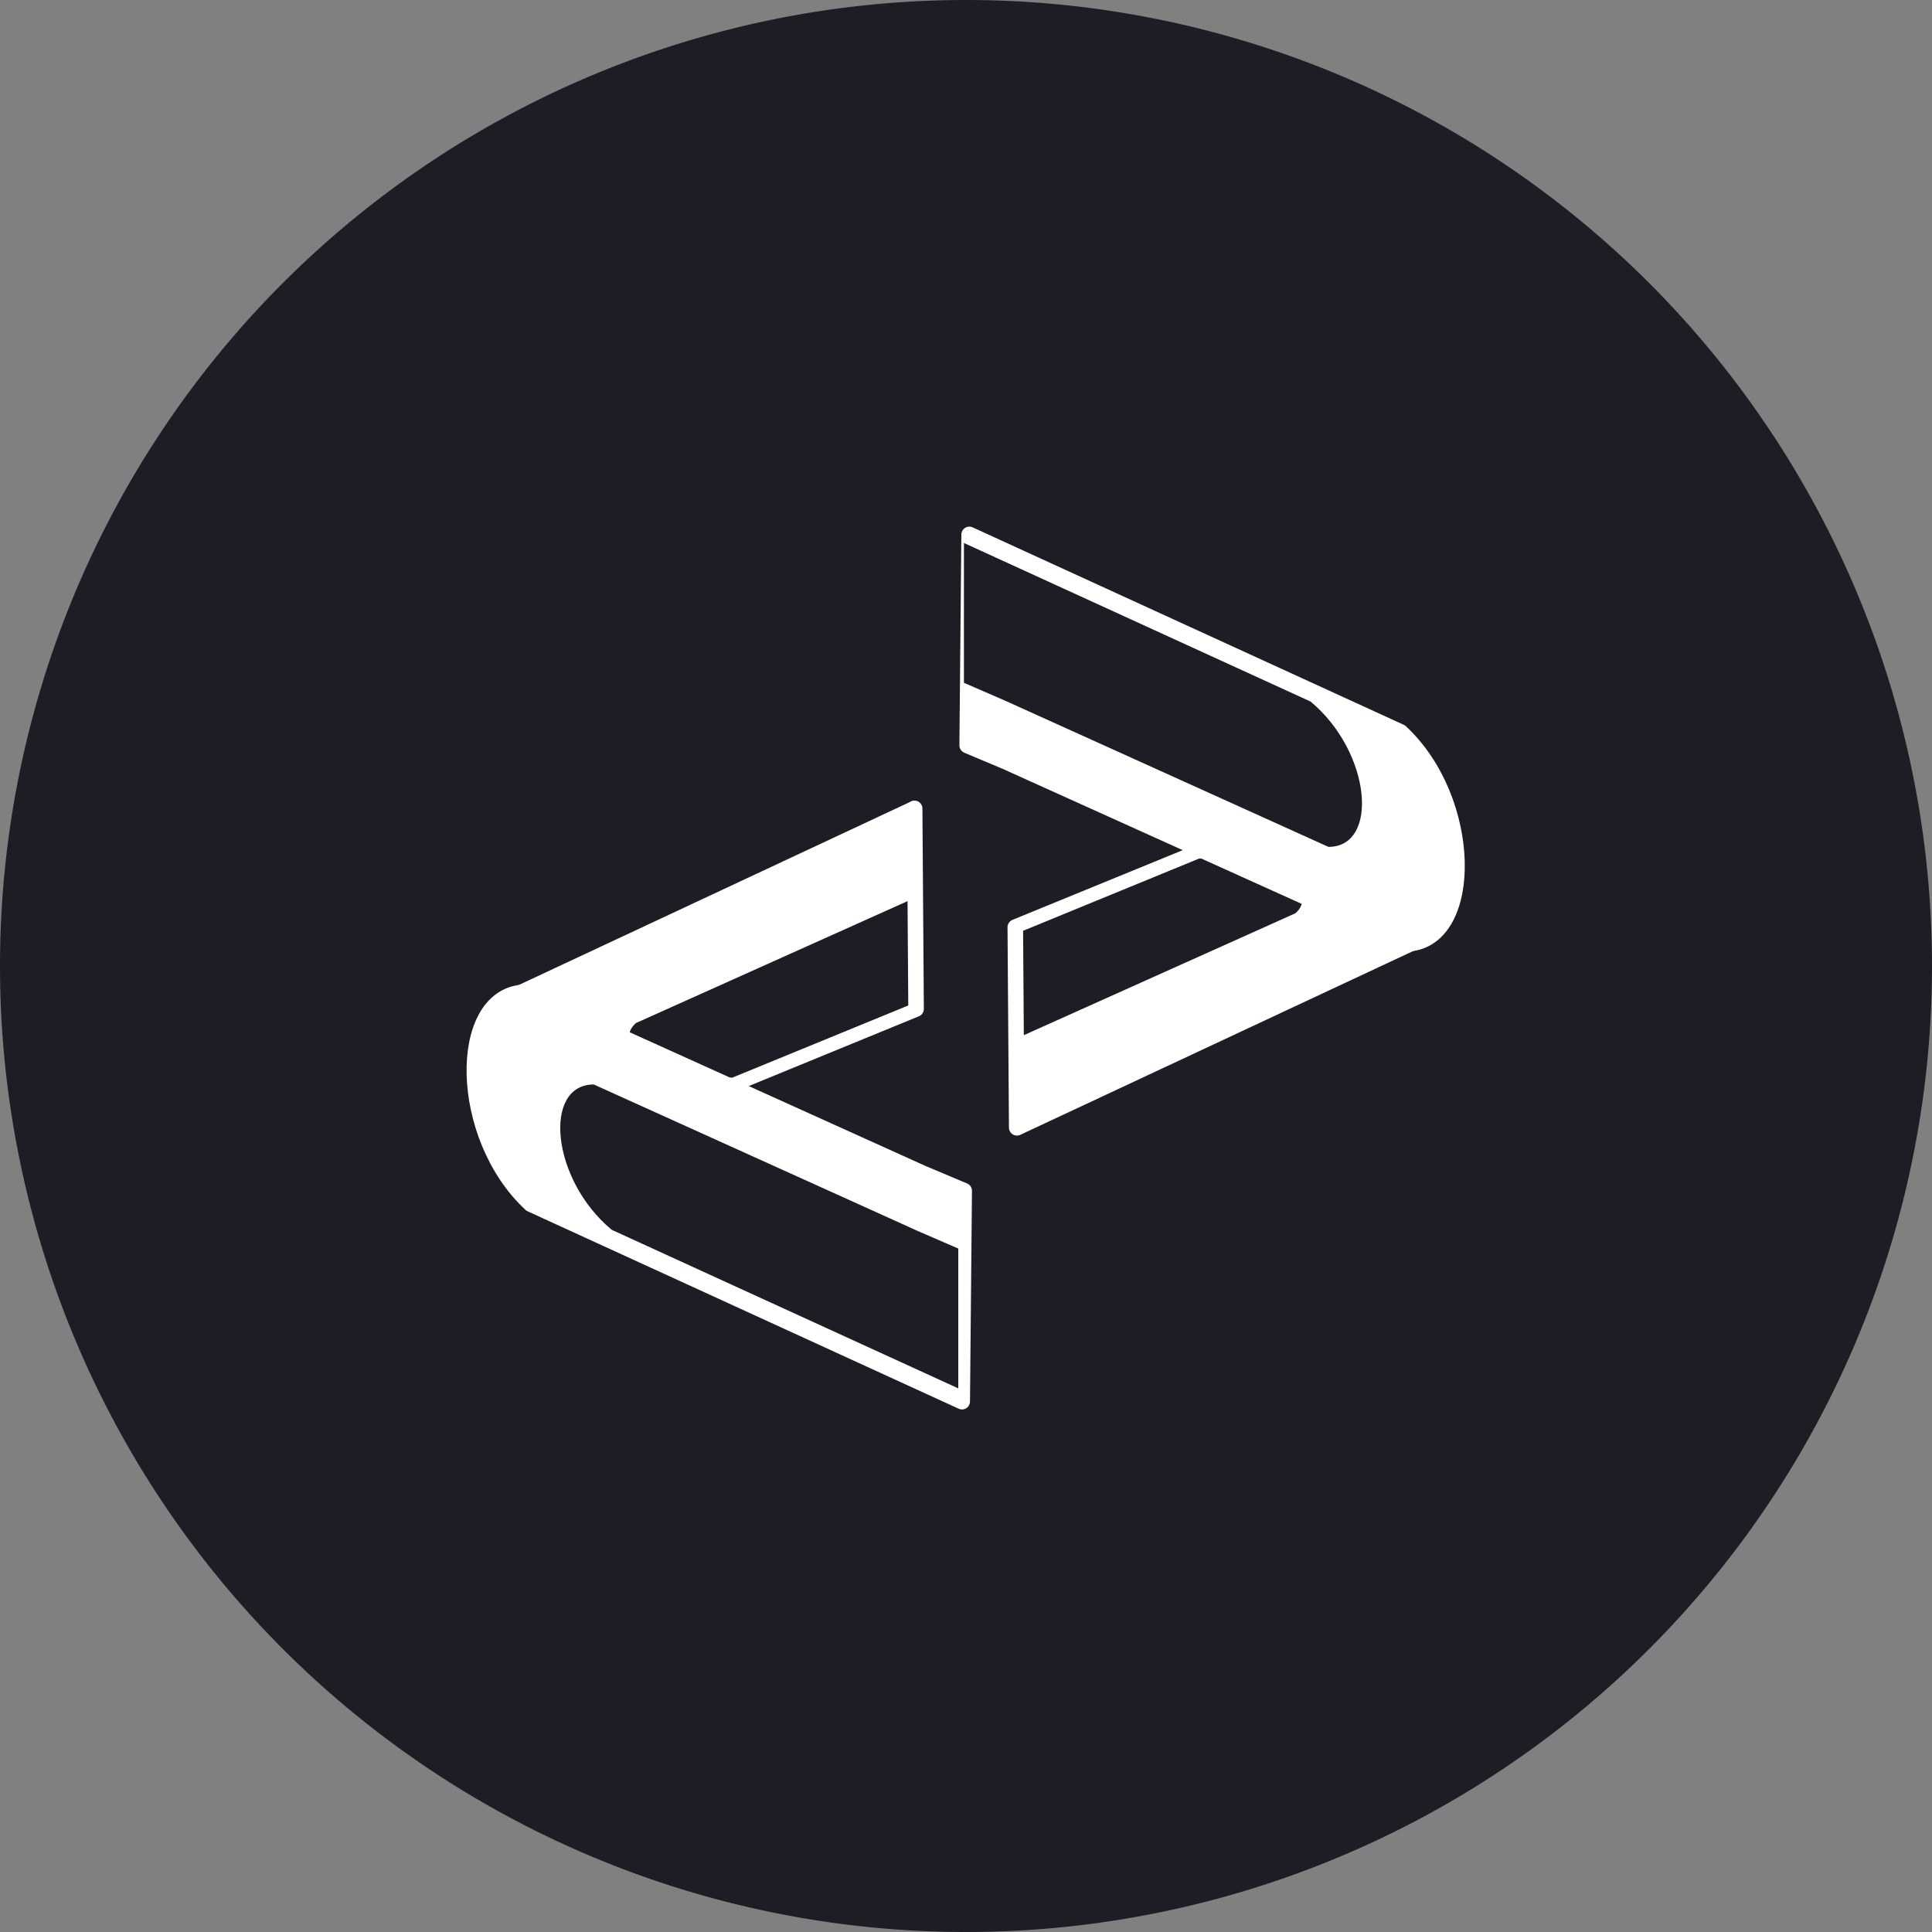 <svg id="Layer_1" data-name="Layer 1" xmlns="http://www.w3.org/2000/svg" xmlns:xlink="http://www.w3.org/1999/xlink" viewBox="0 0 363 363"><rect x="0" y="0" width="363" height="363" fill="#808080" stroke="none"/><defs><clipPath id="clip-path" transform="translate(-18.5 -18.5)"><polygon points="18.5 381.5 381.5 381.5 381.5 18.5 18.5 18.5 18.5 381.5 18.5 381.5" fill="none" clip-rule="evenodd"/></clipPath></defs><path d="M18.5,200A181.5,181.5,0,1,1,200,381.5,181.5,181.5,0,0,1,18.5,200Z" transform="translate(-18.5 -18.5)" fill="#1d1d26" fill-rule="evenodd"/><path d="M190.31,170.45l-74.82,35c-11.13,10.18,0,27.85,12.47,28.29l62.62-25.68-.27-37.64Z" transform="translate(-18.5 -18.5)" fill="#fff" fill-rule="evenodd"/><path d="M190.31,170.45l-74.82,35c-11.13,10.18,0,27.85,12.47,28.29l62.62-25.68-.27-37.64Z" transform="translate(-18.5 -18.5)" fill="none" stroke="#fff" stroke-linecap="round" stroke-linejoin="round" stroke-width="3"/><g clip-path="url(#clip-path)"><path d="M189.14,187.62l-51.24,23c-5.89,5.38,9.67,11,18.23,10.48l33.15-13.6-.14-19.92Z" transform="translate(-18.5 -18.5)" fill="#1d1d26" fill-rule="evenodd"/><path d="M189.14,187.62l-51.24,23c-5.89,5.38,9.67,11,18.23,10.48l33.15-13.6-.14-19.92Z" transform="translate(-18.5 -18.5)" fill="none" stroke="#fff" stroke-linecap="round" stroke-linejoin="round" stroke-width="0.25"/><g clip-path="url(#clip-path)"><path d="M192.33,239.19,116.69,205c-12.35.93-12.21,26.92,1.56,39.72l81,37.1.37-39.58-7.3-3.08Z" transform="translate(-18.5 -18.5)" fill="#fff" fill-rule="evenodd"/><path d="M192.33,239.19,116.69,205c-12.35.93-12.21,26.92,1.56,39.72l81,37.1.37-39.58-7.3-3.08Z" transform="translate(-18.5 -18.5)" fill="none" stroke="#fff" stroke-linecap="round" stroke-linejoin="round" stroke-width="3"/><g clip-path="url(#clip-path)"><path d="M190.85,249.75l-60.79-27.49c-9.57,0-8.06,17.79,3.36,27.3l65.13,29.8V253.09l-7.71-3.34Z" transform="translate(-18.5 -18.5)" fill="#1d1d26" fill-rule="evenodd"/><g clip-path="url(#clip-path)"><path d="M209.57,230.36l74.82-35c11.13-10.17,0-27.85-12.47-28.28L209.3,192.72l.27,37.64Z" transform="translate(-18.5 -18.5)" fill="#fff" fill-rule="evenodd"/><path d="M209.57,230.36l74.82-35c11.13-10.17,0-27.85-12.47-28.28L209.3,192.72l.27,37.64Z" transform="translate(-18.5 -18.5)" fill="none" stroke="#fff" stroke-linecap="round" stroke-linejoin="round" stroke-width="3"/><g clip-path="url(#clip-path)"><path d="M210.74,213.19l51.24-23c5.89-5.39-9.67-11-18.23-10.49l-33.15,13.6.14,19.93Z" transform="translate(-18.5 -18.5)" fill="#1d1d26" fill-rule="evenodd"/><path d="M210.74,213.19l51.24-23c5.89-5.39-9.67-11-18.23-10.49l-33.15,13.6.14,19.93Z" transform="translate(-18.5 -18.5)" fill="none" stroke="#fff" stroke-linecap="round" stroke-linejoin="round" stroke-width="0.25"/><g clip-path="url(#clip-path)"><path d="M207.55,161.61l75.65,34.16c12.34-.92,12.2-26.91-1.57-39.72l-81-37.1-.37,39.59,7.3,3.07Z" transform="translate(-18.5 -18.5)" fill="#fff" fill-rule="evenodd"/><path d="M207.55,161.61l75.65,34.16c12.34-.92,12.2-26.91-1.57-39.72l-81-37.1-.37,39.59,7.3,3.07Z" transform="translate(-18.5 -18.5)" fill="none" stroke="#fff" stroke-linecap="round" stroke-linejoin="round" stroke-width="3"/><g clip-path="url(#clip-path)"><path d="M207.31,150.13l60.79,27.49c9.58,0,8.06-17.79-3.35-27.3l-65.14-29.8v26.27l7.7,3.34Z" transform="translate(-18.5 -18.5)" fill="#1d1d26" fill-rule="evenodd"/></g></g></g></g></g></g></g></svg>